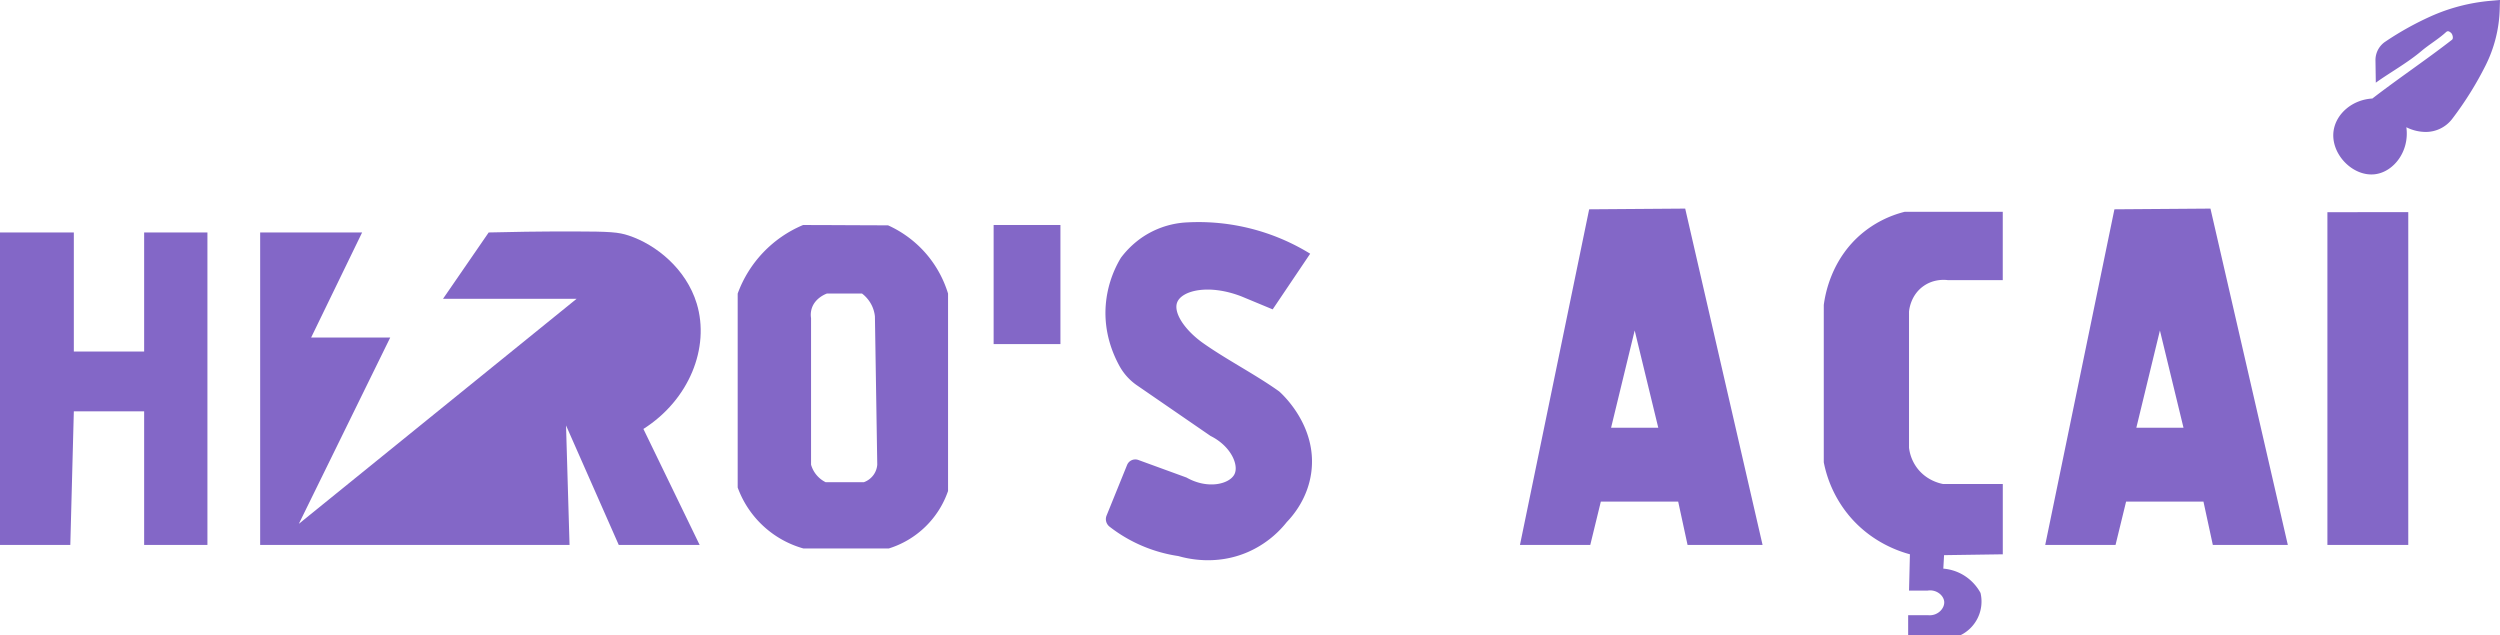 <svg id="Camada_1" data-name="Camada 1" xmlns="http://www.w3.org/2000/svg" viewBox="0 0 3786.67 962.51"><defs><style>.cls-1{fill:#8367c7;}</style></defs><polygon class="cls-1" points="0 352.11 111.83 352.11 111.83 532.5 218.33 532.5 218.33 352.11 314.18 352.11 314.18 825.38 218.33 825.38 218.33 623.03 111.83 623.03 106.5 825.38 0 825.38 0 352.11"/><path class="cls-1" d="M501.06,1847.9H655.49L578.28,2007H698.09L559.64,2289.22l420.69-340.81H778L847.2,1847.9c31.16-.8,75-1.61,127.8-1.55,56.55.06,68.76,1.06,84.31,6.21,41.52,13.75,87,50.51,103,103,20.29,66.89-11.6,146.06-80.77,189.94q42.6,87.86,85.21,175.73H1044.23l-79.88-181.06,5.32,181.06H501.06Z" transform="translate(-107 -1495.79)"/><path class="cls-1" d="M1509.73,1880.07a167.28,167.28,0,0,0-57.68-43c-42.72,0-86-.44-128.7-.44a179.2,179.2,0,0,0-99,103.84V2234.2a148.82,148.82,0,0,0,99.41,92.3h129.58a138.38,138.38,0,0,0,89.64-87V1940.43A167.24,167.24,0,0,0,1509.73,1880.07Zm-79.29,334.6a31.22,31.22,0,0,1-15.09,11.54h-57.69a42.69,42.69,0,0,1-22.19-26.63V1977.7a32.47,32.47,0,0,1,.89-14.2c4.75-16,20.71-22.19,23.08-23.07h53.25a50.5,50.5,0,0,1,15.08,18.63,49.8,49.8,0,0,1,4.44,16q1.79,112.27,3.55,224.54A30.83,30.83,0,0,1,1430.44,2214.67Z" transform="translate(-107 -1495.79)"/><rect class="cls-1" x="1505.02" y="340.79" width="101.18" height="180.39"/><path class="cls-1" d="M1783.1,2276.68l31.07-76.63a13.43,13.43,0,0,1,17-7.57l73,26.63c32.94,18.63,65.79,9.53,72.78-5.33,6.62-14.1-5.77-42.48-36.39-57.68l-111.24-76.53a85.73,85.73,0,0,1-26.37-28.84c-11-19.85-23.7-51.52-21.26-90.78a163.61,163.61,0,0,1,23.08-73.66,138.75,138.75,0,0,1,24-24.85q1.1-.89,2.19-1.74a132.09,132.09,0,0,1,74.2-27.07,322.55,322.55,0,0,1,186.32,47.44l-56.8,84.32-47-19.53c-49.74-19.36-90.6-9.14-97.63,8.88-5.93,15.21,10.43,40.6,37.28,60.35,36.38,26,80.76,48.52,117.15,74.55,5.19,4.59,57.46,52.32,48.81,121.59-5,40.11-27.82,66.52-37.27,76.33a153.7,153.7,0,0,1-58.58,45.27c-48,21-92.11,10.1-105.62,6.21a222.61,222.61,0,0,1-104.21-44.52A14.47,14.47,0,0,1,1783.1,2276.68Z" transform="translate(-107 -1495.79)"/><path class="cls-1" d="M2659.52,1811.74l-145.46,1.08-104.82,508.35h106.5l16-65.67h117.15l14.2,65.67h113.61Zm-112.27,331.93L2583,1996.34l35.73,147.33Z" transform="translate(-107 -1495.79)"/><path class="cls-1" d="M3455.11,1811.74l-145.47,1.08-104.81,508.35h106.5l16-65.67h117.16l14.2,65.67h113.6Zm-112.27,331.93,35.72-147.33,35.72,147.33Z" transform="translate(-107 -1495.79)"/><path class="cls-1" d="M3140.56,2335.38V2228.87H3050c-5.35-1-25.07-5.57-39.06-24a63.73,63.73,0,0,1-12.42-31.06V1967.94c.27-3.15,2.52-25.34,22.19-39,15.64-10.9,32.17-9.39,36.39-8.88h83.42V1816.62H2991.9a163,163,0,0,0-65.23,33.28c-46.47,39.29-55.3,92.85-57.25,107.83V2196a180.58,180.58,0,0,0,36.84,79c34.12,42,77.47,56,93.63,60.36q-.66,27.51-1.33,55h28c13.36-2.23,24.54,7.2,25.29,16.87.78,10.1-9.75,21.59-24,20.41h-30.62v30.62h78.54a56.81,56.81,0,0,0,31.07-64.35,71.46,71.46,0,0,0-26.63-27.51,70.72,70.72,0,0,0-29.73-9.32q.57-10.22,1.13-20.42Z" transform="translate(-107 -1495.79)"/><polygon class="cls-1" points="3525.25 321.42 3647.73 321.27 3647.73 825.38 3525.25 825.38 3525.25 321.42"/><path class="cls-1" d="M3751.83,1688.51c4.91,35.86-18.41,66.7-46.15,71-34.34,5.32-69.78-30.91-63.9-66.57,4.15-25.18,28.25-46.15,58.57-47.92,39.73-30.65,81.11-58.29,120.61-89,2.59-2,.87-8.57-1.66-10.65h0c-3-2.44-4.84-3.27-7.66-.67-11.07,10.22-25,18.23-37.27,28.62-21.28,18-48.7,33.12-68.81,47.72l-.51-33.8a33.53,33.53,0,0,1,14.78-28.26l2.71-1.82a464.3,464.3,0,0,1,65.6-36.35,280.51,280.51,0,0,1,91.32-23.78l14.21-1.24q-.23,7.17-.44,14.35a202.45,202.45,0,0,1-21.38,84.74c-6.25,12.44-13.37,25.38-21.51,38.61-9.56,15.55-19.34,29.59-28.91,42.15a50.26,50.26,0,0,1-39.88,20h-.43A66,66,0,0,1,3751.83,1688.51Z" transform="translate(-107 -1495.79)"/></svg>